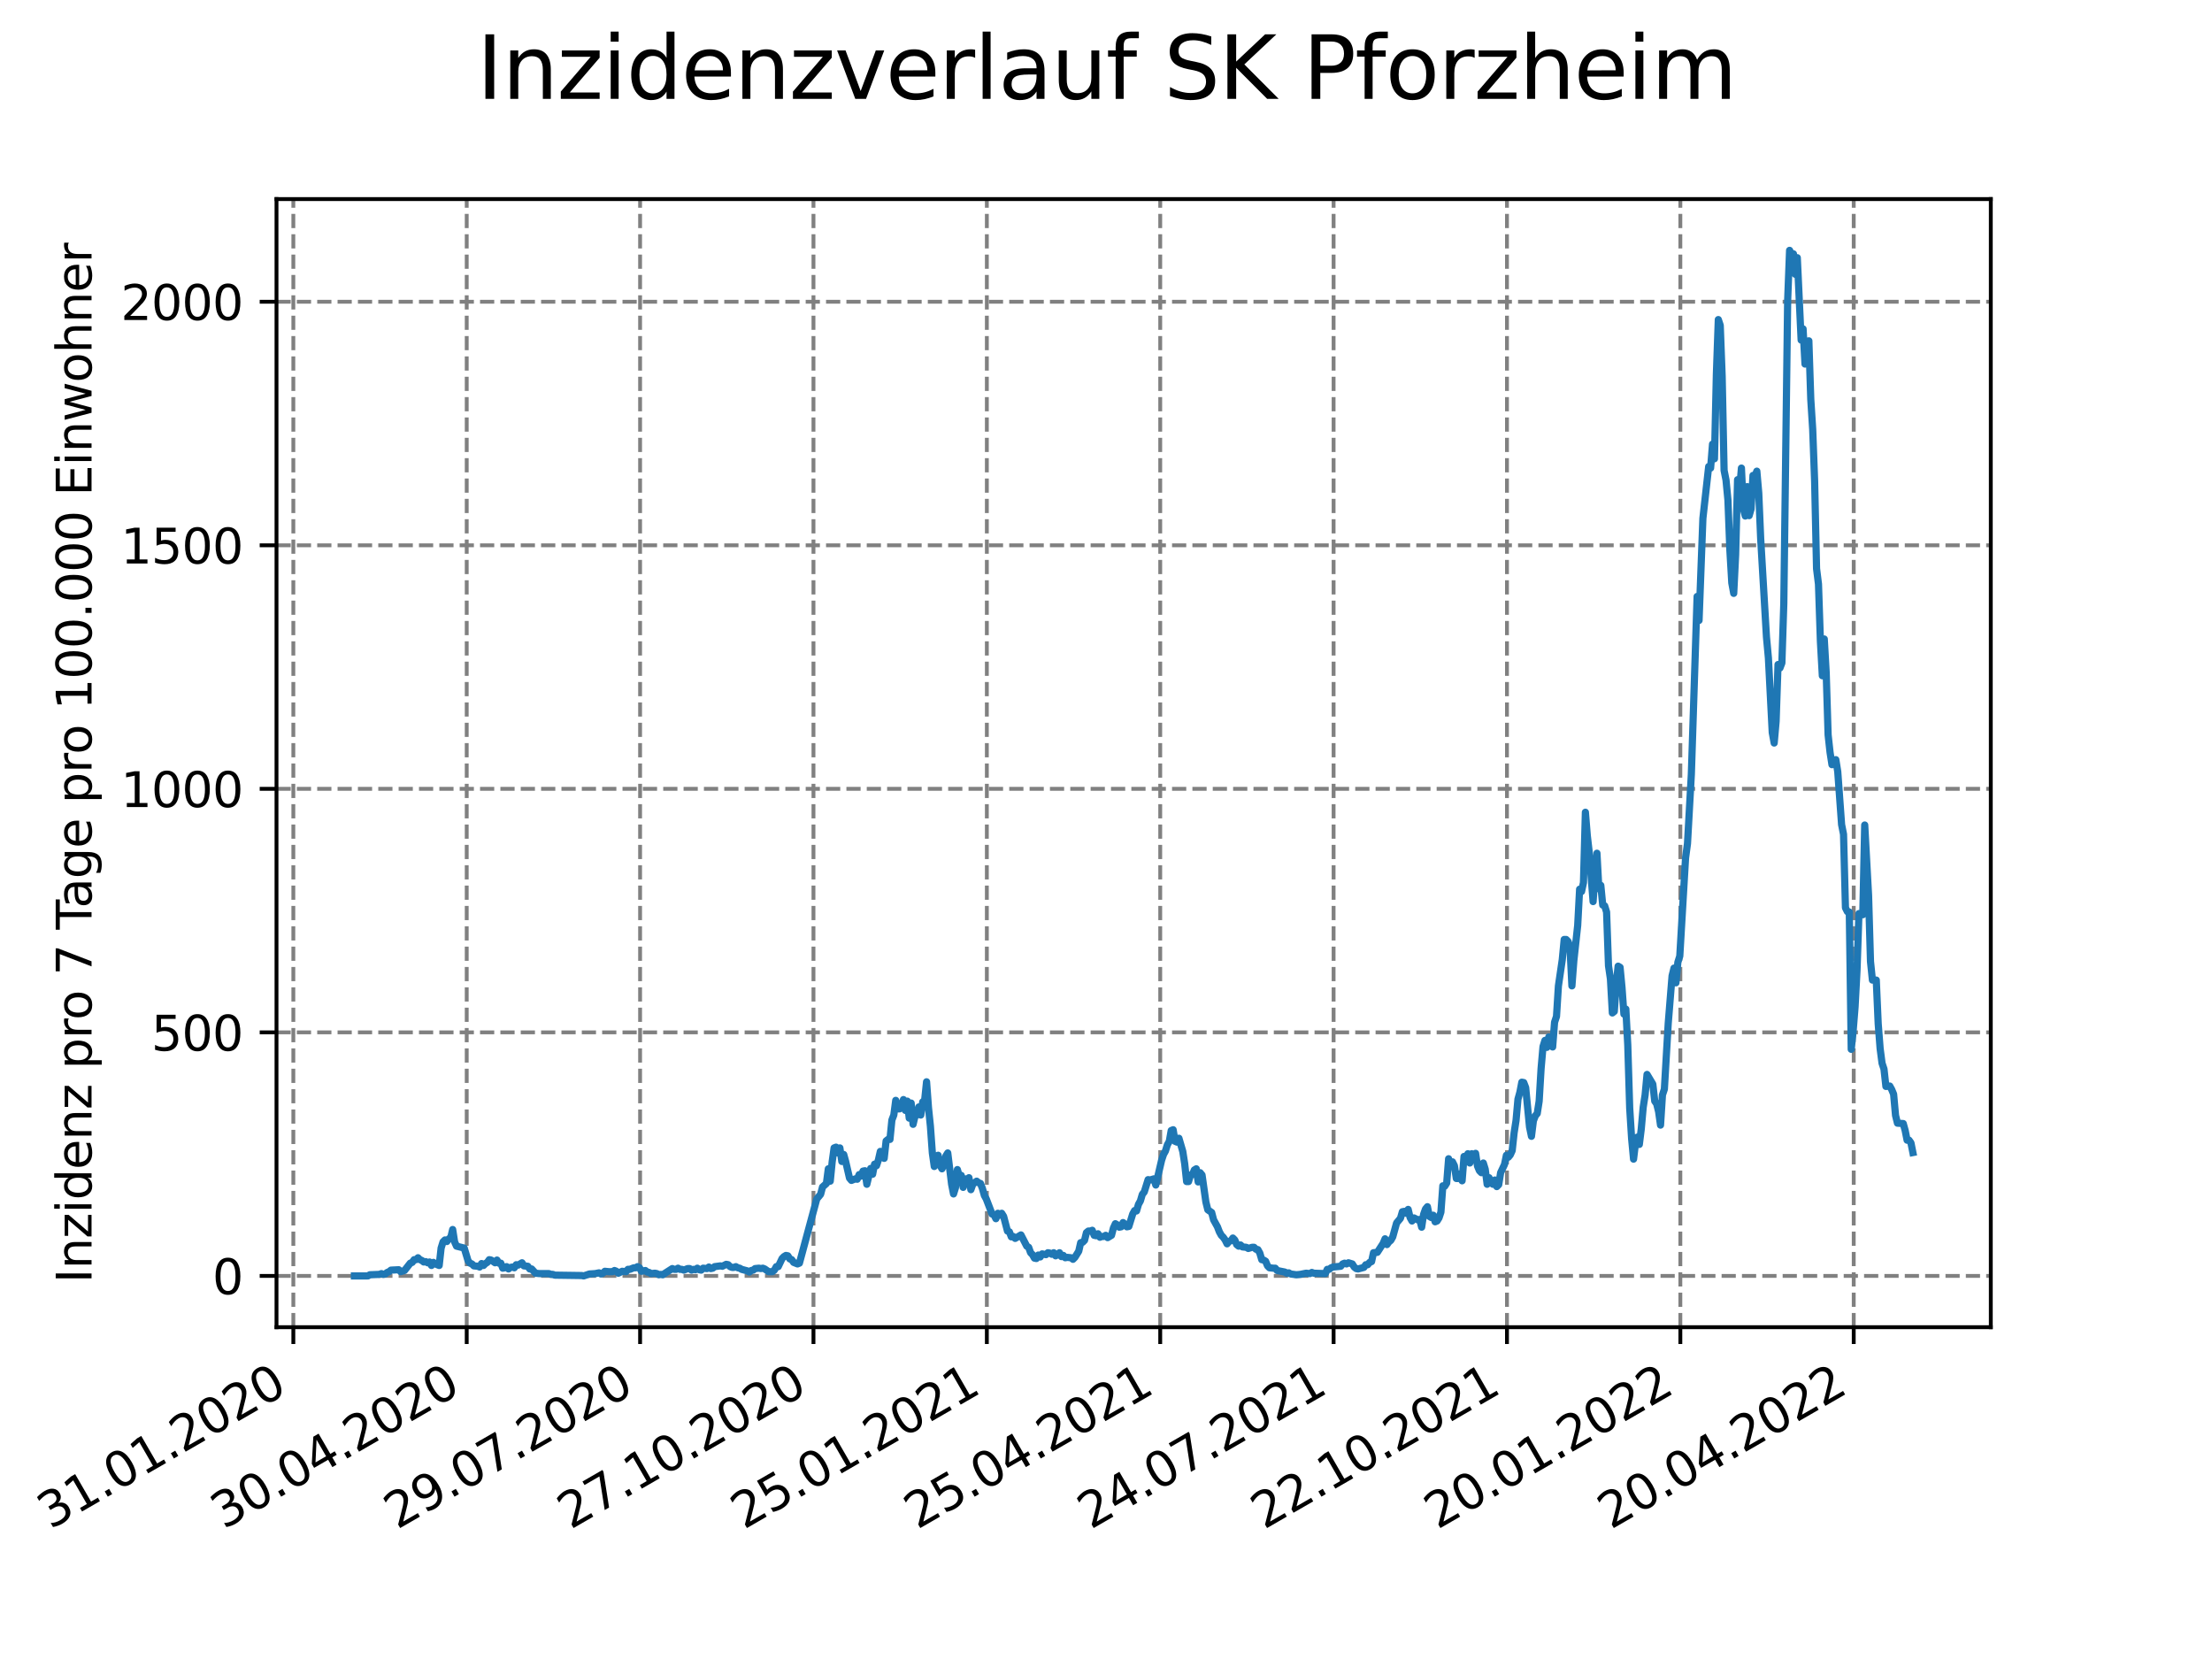 <?xml version="1.0" encoding="utf-8" standalone="no"?>
<!DOCTYPE svg PUBLIC "-//W3C//DTD SVG 1.1//EN"
  "http://www.w3.org/Graphics/SVG/1.1/DTD/svg11.dtd">
<svg xmlns:xlink="http://www.w3.org/1999/xlink" width="460.8pt" height="345.6pt" viewBox="0 0 460.8 345.6" xmlns="http://www.w3.org/2000/svg" version="1.1">
 <defs>
  <style type="text/css">*{stroke-linejoin: round; stroke-linecap: butt}</style>
 </defs>
 <g id="figure_1">
  <g id="patch_1">
   <path d="M 0 345.6 
L 460.8 345.6 
L 460.8 0 
L 0 0 
z
" style="fill: #ffffff"/>
  </g>
  <g id="axes_1">
   <g id="patch_2">
    <path d="M 57.6 276.48 
L 414.72 276.48 
L 414.72 41.472 
L 57.6 41.472 
z
" style="fill: #ffffff"/>
   </g>
   <g id="matplotlib.axis_1">
    <g id="xtick_1">
     <g id="line2d_1">
      <path d="M 61.108 276.48 
L 61.108 41.472 
" clip-path="url(#p088db276cc)" style="fill: none; stroke-dasharray: 2.96,1.28; stroke-dashoffset: 0; stroke: #808080; stroke-width: 0.8"/>
     </g>
     <g id="line2d_2">
      <defs>
       <path id="m1425020207" d="M 0 0 
L 0 3.5 
" style="stroke: #000000; stroke-width: 0.8"/>
      </defs>
      <g>
       <use xlink:href="#m1425020207" x="61.108" y="276.48" style="stroke: #000000; stroke-width: 0.8"/>
      </g>
     </g>
     <g id="text_1">
      <!-- 31.01.2020 -->
      <g transform="translate(10.483 318.689)rotate(-30)scale(0.1 -0.1)">
       <defs>
        <path id="DejaVuSans-33" d="M 2597 2516 
Q 3050 2419 3304 2112 
Q 3559 1806 3559 1356 
Q 3559 666 3084 287 
Q 2609 -91 1734 -91 
Q 1441 -91 1130 -33 
Q 819 25 488 141 
L 488 750 
Q 750 597 1062 519 
Q 1375 441 1716 441 
Q 2309 441 2620 675 
Q 2931 909 2931 1356 
Q 2931 1769 2642 2001 
Q 2353 2234 1838 2234 
L 1294 2234 
L 1294 2753 
L 1863 2753 
Q 2328 2753 2575 2939 
Q 2822 3125 2822 3475 
Q 2822 3834 2567 4026 
Q 2313 4219 1838 4219 
Q 1578 4219 1281 4162 
Q 984 4106 628 3988 
L 628 4550 
Q 988 4650 1302 4700 
Q 1616 4750 1894 4750 
Q 2613 4750 3031 4423 
Q 3450 4097 3450 3541 
Q 3450 3153 3228 2886 
Q 3006 2619 2597 2516 
z
" transform="scale(0.016)"/>
        <path id="DejaVuSans-31" d="M 794 531 
L 1825 531 
L 1825 4091 
L 703 3866 
L 703 4441 
L 1819 4666 
L 2450 4666 
L 2450 531 
L 3481 531 
L 3481 0 
L 794 0 
L 794 531 
z
" transform="scale(0.016)"/>
        <path id="DejaVuSans-2e" d="M 684 794 
L 1344 794 
L 1344 0 
L 684 0 
L 684 794 
z
" transform="scale(0.016)"/>
        <path id="DejaVuSans-30" d="M 2034 4250 
Q 1547 4250 1301 3770 
Q 1056 3291 1056 2328 
Q 1056 1369 1301 889 
Q 1547 409 2034 409 
Q 2525 409 2770 889 
Q 3016 1369 3016 2328 
Q 3016 3291 2770 3770 
Q 2525 4250 2034 4250 
z
M 2034 4750 
Q 2819 4750 3233 4129 
Q 3647 3509 3647 2328 
Q 3647 1150 3233 529 
Q 2819 -91 2034 -91 
Q 1250 -91 836 529 
Q 422 1150 422 2328 
Q 422 3509 836 4129 
Q 1250 4750 2034 4750 
z
" transform="scale(0.016)"/>
        <path id="DejaVuSans-32" d="M 1228 531 
L 3431 531 
L 3431 0 
L 469 0 
L 469 531 
Q 828 903 1448 1529 
Q 2069 2156 2228 2338 
Q 2531 2678 2651 2914 
Q 2772 3150 2772 3378 
Q 2772 3750 2511 3984 
Q 2250 4219 1831 4219 
Q 1534 4219 1204 4116 
Q 875 4013 500 3803 
L 500 4441 
Q 881 4594 1212 4672 
Q 1544 4750 1819 4750 
Q 2544 4750 2975 4387 
Q 3406 4025 3406 3419 
Q 3406 3131 3298 2873 
Q 3191 2616 2906 2266 
Q 2828 2175 2409 1742 
Q 1991 1309 1228 531 
z
" transform="scale(0.016)"/>
       </defs>
       <use xlink:href="#DejaVuSans-33"/>
       <use xlink:href="#DejaVuSans-31" x="63.623"/>
       <use xlink:href="#DejaVuSans-2e" x="127.246"/>
       <use xlink:href="#DejaVuSans-30" x="159.033"/>
       <use xlink:href="#DejaVuSans-31" x="222.656"/>
       <use xlink:href="#DejaVuSans-2e" x="286.279"/>
       <use xlink:href="#DejaVuSans-32" x="318.066"/>
       <use xlink:href="#DejaVuSans-30" x="381.689"/>
       <use xlink:href="#DejaVuSans-32" x="445.312"/>
       <use xlink:href="#DejaVuSans-30" x="508.936"/>
      </g>
     </g>
    </g>
    <g id="xtick_2">
     <g id="line2d_3">
      <path d="M 97.225 276.48 
L 97.225 41.472 
" clip-path="url(#p088db276cc)" style="fill: none; stroke-dasharray: 2.96,1.28; stroke-dashoffset: 0; stroke: #808080; stroke-width: 0.8"/>
     </g>
     <g id="line2d_4">
      <g>
       <use xlink:href="#m1425020207" x="97.225" y="276.48" style="stroke: #000000; stroke-width: 0.8"/>
      </g>
     </g>
     <g id="text_2">
      <!-- 30.04.2020 -->
      <g transform="translate(46.6 318.689)rotate(-30)scale(0.1 -0.1)">
       <defs>
        <path id="DejaVuSans-34" d="M 2419 4116 
L 825 1625 
L 2419 1625 
L 2419 4116 
z
M 2253 4666 
L 3047 4666 
L 3047 1625 
L 3713 1625 
L 3713 1100 
L 3047 1100 
L 3047 0 
L 2419 0 
L 2419 1100 
L 313 1100 
L 313 1709 
L 2253 4666 
z
" transform="scale(0.016)"/>
       </defs>
       <use xlink:href="#DejaVuSans-33"/>
       <use xlink:href="#DejaVuSans-30" x="63.623"/>
       <use xlink:href="#DejaVuSans-2e" x="127.246"/>
       <use xlink:href="#DejaVuSans-30" x="159.033"/>
       <use xlink:href="#DejaVuSans-34" x="222.656"/>
       <use xlink:href="#DejaVuSans-2e" x="286.279"/>
       <use xlink:href="#DejaVuSans-32" x="318.066"/>
       <use xlink:href="#DejaVuSans-30" x="381.689"/>
       <use xlink:href="#DejaVuSans-32" x="445.312"/>
       <use xlink:href="#DejaVuSans-30" x="508.936"/>
      </g>
     </g>
    </g>
    <g id="xtick_3">
     <g id="line2d_5">
      <path d="M 133.343 276.48 
L 133.343 41.472 
" clip-path="url(#p088db276cc)" style="fill: none; stroke-dasharray: 2.96,1.28; stroke-dashoffset: 0; stroke: #808080; stroke-width: 0.8"/>
     </g>
     <g id="line2d_6">
      <g>
       <use xlink:href="#m1425020207" x="133.343" y="276.48" style="stroke: #000000; stroke-width: 0.8"/>
      </g>
     </g>
     <g id="text_3">
      <!-- 29.07.2020 -->
      <g transform="translate(82.717 318.689)rotate(-30)scale(0.1 -0.1)">
       <defs>
        <path id="DejaVuSans-39" d="M 703 97 
L 703 672 
Q 941 559 1184 500 
Q 1428 441 1663 441 
Q 2288 441 2617 861 
Q 2947 1281 2994 2138 
Q 2813 1869 2534 1725 
Q 2256 1581 1919 1581 
Q 1219 1581 811 2004 
Q 403 2428 403 3163 
Q 403 3881 828 4315 
Q 1253 4750 1959 4750 
Q 2769 4750 3195 4129 
Q 3622 3509 3622 2328 
Q 3622 1225 3098 567 
Q 2575 -91 1691 -91 
Q 1453 -91 1209 -44 
Q 966 3 703 97 
z
M 1959 2075 
Q 2384 2075 2632 2365 
Q 2881 2656 2881 3163 
Q 2881 3666 2632 3958 
Q 2384 4250 1959 4250 
Q 1534 4250 1286 3958 
Q 1038 3666 1038 3163 
Q 1038 2656 1286 2365 
Q 1534 2075 1959 2075 
z
" transform="scale(0.016)"/>
        <path id="DejaVuSans-37" d="M 525 4666 
L 3525 4666 
L 3525 4397 
L 1831 0 
L 1172 0 
L 2766 4134 
L 525 4134 
L 525 4666 
z
" transform="scale(0.016)"/>
       </defs>
       <use xlink:href="#DejaVuSans-32"/>
       <use xlink:href="#DejaVuSans-39" x="63.623"/>
       <use xlink:href="#DejaVuSans-2e" x="127.246"/>
       <use xlink:href="#DejaVuSans-30" x="159.033"/>
       <use xlink:href="#DejaVuSans-37" x="222.656"/>
       <use xlink:href="#DejaVuSans-2e" x="286.279"/>
       <use xlink:href="#DejaVuSans-32" x="318.066"/>
       <use xlink:href="#DejaVuSans-30" x="381.689"/>
       <use xlink:href="#DejaVuSans-32" x="445.312"/>
       <use xlink:href="#DejaVuSans-30" x="508.936"/>
      </g>
     </g>
    </g>
    <g id="xtick_4">
     <g id="line2d_7">
      <path d="M 169.46 276.48 
L 169.46 41.472 
" clip-path="url(#p088db276cc)" style="fill: none; stroke-dasharray: 2.96,1.28; stroke-dashoffset: 0; stroke: #808080; stroke-width: 0.8"/>
     </g>
     <g id="line2d_8">
      <g>
       <use xlink:href="#m1425020207" x="169.46" y="276.48" style="stroke: #000000; stroke-width: 0.8"/>
      </g>
     </g>
     <g id="text_4">
      <!-- 27.10.2020 -->
      <g transform="translate(118.835 318.689)rotate(-30)scale(0.1 -0.1)">
       <use xlink:href="#DejaVuSans-32"/>
       <use xlink:href="#DejaVuSans-37" x="63.623"/>
       <use xlink:href="#DejaVuSans-2e" x="127.246"/>
       <use xlink:href="#DejaVuSans-31" x="159.033"/>
       <use xlink:href="#DejaVuSans-30" x="222.656"/>
       <use xlink:href="#DejaVuSans-2e" x="286.279"/>
       <use xlink:href="#DejaVuSans-32" x="318.066"/>
       <use xlink:href="#DejaVuSans-30" x="381.689"/>
       <use xlink:href="#DejaVuSans-32" x="445.312"/>
       <use xlink:href="#DejaVuSans-30" x="508.936"/>
      </g>
     </g>
    </g>
    <g id="xtick_5">
     <g id="line2d_9">
      <path d="M 205.577 276.48 
L 205.577 41.472 
" clip-path="url(#p088db276cc)" style="fill: none; stroke-dasharray: 2.96,1.28; stroke-dashoffset: 0; stroke: #808080; stroke-width: 0.8"/>
     </g>
     <g id="line2d_10">
      <g>
       <use xlink:href="#m1425020207" x="205.577" y="276.48" style="stroke: #000000; stroke-width: 0.8"/>
      </g>
     </g>
     <g id="text_5">
      <!-- 25.01.2021 -->
      <g transform="translate(154.952 318.689)rotate(-30)scale(0.1 -0.1)">
       <defs>
        <path id="DejaVuSans-35" d="M 691 4666 
L 3169 4666 
L 3169 4134 
L 1269 4134 
L 1269 2991 
Q 1406 3038 1543 3061 
Q 1681 3084 1819 3084 
Q 2600 3084 3056 2656 
Q 3513 2228 3513 1497 
Q 3513 744 3044 326 
Q 2575 -91 1722 -91 
Q 1428 -91 1123 -41 
Q 819 9 494 109 
L 494 744 
Q 775 591 1075 516 
Q 1375 441 1709 441 
Q 2250 441 2565 725 
Q 2881 1009 2881 1497 
Q 2881 1984 2565 2268 
Q 2250 2553 1709 2553 
Q 1456 2553 1204 2497 
Q 953 2441 691 2322 
L 691 4666 
z
" transform="scale(0.016)"/>
       </defs>
       <use xlink:href="#DejaVuSans-32"/>
       <use xlink:href="#DejaVuSans-35" x="63.623"/>
       <use xlink:href="#DejaVuSans-2e" x="127.246"/>
       <use xlink:href="#DejaVuSans-30" x="159.033"/>
       <use xlink:href="#DejaVuSans-31" x="222.656"/>
       <use xlink:href="#DejaVuSans-2e" x="286.279"/>
       <use xlink:href="#DejaVuSans-32" x="318.066"/>
       <use xlink:href="#DejaVuSans-30" x="381.689"/>
       <use xlink:href="#DejaVuSans-32" x="445.312"/>
       <use xlink:href="#DejaVuSans-31" x="508.936"/>
      </g>
     </g>
    </g>
    <g id="xtick_6">
     <g id="line2d_11">
      <path d="M 241.695 276.48 
L 241.695 41.472 
" clip-path="url(#p088db276cc)" style="fill: none; stroke-dasharray: 2.96,1.28; stroke-dashoffset: 0; stroke: #808080; stroke-width: 0.8"/>
     </g>
     <g id="line2d_12">
      <g>
       <use xlink:href="#m1425020207" x="241.695" y="276.48" style="stroke: #000000; stroke-width: 0.8"/>
      </g>
     </g>
     <g id="text_6">
      <!-- 25.04.2021 -->
      <g transform="translate(191.069 318.689)rotate(-30)scale(0.1 -0.1)">
       <use xlink:href="#DejaVuSans-32"/>
       <use xlink:href="#DejaVuSans-35" x="63.623"/>
       <use xlink:href="#DejaVuSans-2e" x="127.246"/>
       <use xlink:href="#DejaVuSans-30" x="159.033"/>
       <use xlink:href="#DejaVuSans-34" x="222.656"/>
       <use xlink:href="#DejaVuSans-2e" x="286.279"/>
       <use xlink:href="#DejaVuSans-32" x="318.066"/>
       <use xlink:href="#DejaVuSans-30" x="381.689"/>
       <use xlink:href="#DejaVuSans-32" x="445.312"/>
       <use xlink:href="#DejaVuSans-31" x="508.936"/>
      </g>
     </g>
    </g>
    <g id="xtick_7">
     <g id="line2d_13">
      <path d="M 277.812 276.48 
L 277.812 41.472 
" clip-path="url(#p088db276cc)" style="fill: none; stroke-dasharray: 2.96,1.28; stroke-dashoffset: 0; stroke: #808080; stroke-width: 0.8"/>
     </g>
     <g id="line2d_14">
      <g>
       <use xlink:href="#m1425020207" x="277.812" y="276.48" style="stroke: #000000; stroke-width: 0.8"/>
      </g>
     </g>
     <g id="text_7">
      <!-- 24.07.2021 -->
      <g transform="translate(227.187 318.689)rotate(-30)scale(0.1 -0.1)">
       <use xlink:href="#DejaVuSans-32"/>
       <use xlink:href="#DejaVuSans-34" x="63.623"/>
       <use xlink:href="#DejaVuSans-2e" x="127.246"/>
       <use xlink:href="#DejaVuSans-30" x="159.033"/>
       <use xlink:href="#DejaVuSans-37" x="222.656"/>
       <use xlink:href="#DejaVuSans-2e" x="286.279"/>
       <use xlink:href="#DejaVuSans-32" x="318.066"/>
       <use xlink:href="#DejaVuSans-30" x="381.689"/>
       <use xlink:href="#DejaVuSans-32" x="445.312"/>
       <use xlink:href="#DejaVuSans-31" x="508.936"/>
      </g>
     </g>
    </g>
    <g id="xtick_8">
     <g id="line2d_15">
      <path d="M 313.929 276.48 
L 313.929 41.472 
" clip-path="url(#p088db276cc)" style="fill: none; stroke-dasharray: 2.96,1.28; stroke-dashoffset: 0; stroke: #808080; stroke-width: 0.8"/>
     </g>
     <g id="line2d_16">
      <g>
       <use xlink:href="#m1425020207" x="313.929" y="276.48" style="stroke: #000000; stroke-width: 0.8"/>
      </g>
     </g>
     <g id="text_8">
      <!-- 22.10.2021 -->
      <g transform="translate(263.304 318.689)rotate(-30)scale(0.1 -0.1)">
       <use xlink:href="#DejaVuSans-32"/>
       <use xlink:href="#DejaVuSans-32" x="63.623"/>
       <use xlink:href="#DejaVuSans-2e" x="127.246"/>
       <use xlink:href="#DejaVuSans-31" x="159.033"/>
       <use xlink:href="#DejaVuSans-30" x="222.656"/>
       <use xlink:href="#DejaVuSans-2e" x="286.279"/>
       <use xlink:href="#DejaVuSans-32" x="318.066"/>
       <use xlink:href="#DejaVuSans-30" x="381.689"/>
       <use xlink:href="#DejaVuSans-32" x="445.312"/>
       <use xlink:href="#DejaVuSans-31" x="508.936"/>
      </g>
     </g>
    </g>
    <g id="xtick_9">
     <g id="line2d_17">
      <path d="M 350.047 276.48 
L 350.047 41.472 
" clip-path="url(#p088db276cc)" style="fill: none; stroke-dasharray: 2.96,1.28; stroke-dashoffset: 0; stroke: #808080; stroke-width: 0.8"/>
     </g>
     <g id="line2d_18">
      <g>
       <use xlink:href="#m1425020207" x="350.047" y="276.48" style="stroke: #000000; stroke-width: 0.8"/>
      </g>
     </g>
     <g id="text_9">
      <!-- 20.01.2022 -->
      <g transform="translate(299.421 318.689)rotate(-30)scale(0.1 -0.1)">
       <use xlink:href="#DejaVuSans-32"/>
       <use xlink:href="#DejaVuSans-30" x="63.623"/>
       <use xlink:href="#DejaVuSans-2e" x="127.246"/>
       <use xlink:href="#DejaVuSans-30" x="159.033"/>
       <use xlink:href="#DejaVuSans-31" x="222.656"/>
       <use xlink:href="#DejaVuSans-2e" x="286.279"/>
       <use xlink:href="#DejaVuSans-32" x="318.066"/>
       <use xlink:href="#DejaVuSans-30" x="381.689"/>
       <use xlink:href="#DejaVuSans-32" x="445.312"/>
       <use xlink:href="#DejaVuSans-32" x="508.936"/>
      </g>
     </g>
    </g>
    <g id="xtick_10">
     <g id="line2d_19">
      <path d="M 386.164 276.48 
L 386.164 41.472 
" clip-path="url(#p088db276cc)" style="fill: none; stroke-dasharray: 2.96,1.28; stroke-dashoffset: 0; stroke: #808080; stroke-width: 0.8"/>
     </g>
     <g id="line2d_20">
      <g>
       <use xlink:href="#m1425020207" x="386.164" y="276.48" style="stroke: #000000; stroke-width: 0.8"/>
      </g>
     </g>
     <g id="text_10">
      <!-- 20.04.2022 -->
      <g transform="translate(335.539 318.689)rotate(-30)scale(0.1 -0.1)">
       <use xlink:href="#DejaVuSans-32"/>
       <use xlink:href="#DejaVuSans-30" x="63.623"/>
       <use xlink:href="#DejaVuSans-2e" x="127.246"/>
       <use xlink:href="#DejaVuSans-30" x="159.033"/>
       <use xlink:href="#DejaVuSans-34" x="222.656"/>
       <use xlink:href="#DejaVuSans-2e" x="286.279"/>
       <use xlink:href="#DejaVuSans-32" x="318.066"/>
       <use xlink:href="#DejaVuSans-30" x="381.689"/>
       <use xlink:href="#DejaVuSans-32" x="445.312"/>
       <use xlink:href="#DejaVuSans-32" x="508.936"/>
      </g>
     </g>
    </g>
   </g>
   <g id="matplotlib.axis_2">
    <g id="ytick_1">
     <g id="line2d_21">
      <path d="M 57.6 265.798 
L 414.72 265.798 
" clip-path="url(#p088db276cc)" style="fill: none; stroke-dasharray: 2.96,1.28; stroke-dashoffset: 0; stroke: #808080; stroke-width: 0.8"/>
     </g>
     <g id="line2d_22">
      <defs>
       <path id="ma1d3adb31b" d="M 0 0 
L -3.5 0 
" style="stroke: #000000; stroke-width: 0.8"/>
      </defs>
      <g>
       <use xlink:href="#ma1d3adb31b" x="57.6" y="265.798" style="stroke: #000000; stroke-width: 0.8"/>
      </g>
     </g>
     <g id="text_11">
      <!-- 0 -->
      <g transform="translate(44.237 269.597)scale(0.1 -0.1)">
       <use xlink:href="#DejaVuSans-30"/>
      </g>
     </g>
    </g>
    <g id="ytick_2">
     <g id="line2d_23">
      <path d="M 57.6 215.063 
L 414.72 215.063 
" clip-path="url(#p088db276cc)" style="fill: none; stroke-dasharray: 2.96,1.28; stroke-dashoffset: 0; stroke: #808080; stroke-width: 0.8"/>
     </g>
     <g id="line2d_24">
      <g>
       <use xlink:href="#ma1d3adb31b" x="57.6" y="215.063" style="stroke: #000000; stroke-width: 0.8"/>
      </g>
     </g>
     <g id="text_12">
      <!-- 500 -->
      <g transform="translate(31.512 218.862)scale(0.1 -0.1)">
       <use xlink:href="#DejaVuSans-35"/>
       <use xlink:href="#DejaVuSans-30" x="63.623"/>
       <use xlink:href="#DejaVuSans-30" x="127.246"/>
      </g>
     </g>
    </g>
    <g id="ytick_3">
     <g id="line2d_25">
      <path d="M 57.6 164.328 
L 414.72 164.328 
" clip-path="url(#p088db276cc)" style="fill: none; stroke-dasharray: 2.96,1.28; stroke-dashoffset: 0; stroke: #808080; stroke-width: 0.8"/>
     </g>
     <g id="line2d_26">
      <g>
       <use xlink:href="#ma1d3adb31b" x="57.6" y="164.328" style="stroke: #000000; stroke-width: 0.8"/>
      </g>
     </g>
     <g id="text_13">
      <!-- 1000 -->
      <g transform="translate(25.15 168.127)scale(0.1 -0.1)">
       <use xlink:href="#DejaVuSans-31"/>
       <use xlink:href="#DejaVuSans-30" x="63.623"/>
       <use xlink:href="#DejaVuSans-30" x="127.246"/>
       <use xlink:href="#DejaVuSans-30" x="190.869"/>
      </g>
     </g>
    </g>
    <g id="ytick_4">
     <g id="line2d_27">
      <path d="M 57.6 113.592 
L 414.72 113.592 
" clip-path="url(#p088db276cc)" style="fill: none; stroke-dasharray: 2.96,1.28; stroke-dashoffset: 0; stroke: #808080; stroke-width: 0.8"/>
     </g>
     <g id="line2d_28">
      <g>
       <use xlink:href="#ma1d3adb31b" x="57.6" y="113.592" style="stroke: #000000; stroke-width: 0.8"/>
      </g>
     </g>
     <g id="text_14">
      <!-- 1500 -->
      <g transform="translate(25.15 117.392)scale(0.1 -0.1)">
       <use xlink:href="#DejaVuSans-31"/>
       <use xlink:href="#DejaVuSans-35" x="63.623"/>
       <use xlink:href="#DejaVuSans-30" x="127.246"/>
       <use xlink:href="#DejaVuSans-30" x="190.869"/>
      </g>
     </g>
    </g>
    <g id="ytick_5">
     <g id="line2d_29">
      <path d="M 57.6 62.857 
L 414.72 62.857 
" clip-path="url(#p088db276cc)" style="fill: none; stroke-dasharray: 2.96,1.28; stroke-dashoffset: 0; stroke: #808080; stroke-width: 0.8"/>
     </g>
     <g id="line2d_30">
      <g>
       <use xlink:href="#ma1d3adb31b" x="57.6" y="62.857" style="stroke: #000000; stroke-width: 0.8"/>
      </g>
     </g>
     <g id="text_15">
      <!-- 2000 -->
      <g transform="translate(25.15 66.657)scale(0.1 -0.1)">
       <use xlink:href="#DejaVuSans-32"/>
       <use xlink:href="#DejaVuSans-30" x="63.623"/>
       <use xlink:href="#DejaVuSans-30" x="127.246"/>
       <use xlink:href="#DejaVuSans-30" x="190.869"/>
      </g>
     </g>
    </g>
    <g id="text_16">
     <!-- Inzidenz pro 7 Tage pro 100.000 Einwohner -->
     <g transform="translate(19.07 267.301)rotate(-90)scale(0.1 -0.1)">
      <defs>
       <path id="DejaVuSans-49" d="M 628 4666 
L 1259 4666 
L 1259 0 
L 628 0 
L 628 4666 
z
" transform="scale(0.016)"/>
       <path id="DejaVuSans-6e" d="M 3513 2113 
L 3513 0 
L 2938 0 
L 2938 2094 
Q 2938 2591 2744 2837 
Q 2550 3084 2163 3084 
Q 1697 3084 1428 2787 
Q 1159 2491 1159 1978 
L 1159 0 
L 581 0 
L 581 3500 
L 1159 3500 
L 1159 2956 
Q 1366 3272 1645 3428 
Q 1925 3584 2291 3584 
Q 2894 3584 3203 3211 
Q 3513 2838 3513 2113 
z
" transform="scale(0.016)"/>
       <path id="DejaVuSans-7a" d="M 353 3500 
L 3084 3500 
L 3084 2975 
L 922 459 
L 3084 459 
L 3084 0 
L 275 0 
L 275 525 
L 2438 3041 
L 353 3041 
L 353 3500 
z
" transform="scale(0.016)"/>
       <path id="DejaVuSans-69" d="M 603 3500 
L 1178 3500 
L 1178 0 
L 603 0 
L 603 3500 
z
M 603 4863 
L 1178 4863 
L 1178 4134 
L 603 4134 
L 603 4863 
z
" transform="scale(0.016)"/>
       <path id="DejaVuSans-64" d="M 2906 2969 
L 2906 4863 
L 3481 4863 
L 3481 0 
L 2906 0 
L 2906 525 
Q 2725 213 2448 61 
Q 2172 -91 1784 -91 
Q 1150 -91 751 415 
Q 353 922 353 1747 
Q 353 2572 751 3078 
Q 1150 3584 1784 3584 
Q 2172 3584 2448 3432 
Q 2725 3281 2906 2969 
z
M 947 1747 
Q 947 1113 1208 752 
Q 1469 391 1925 391 
Q 2381 391 2643 752 
Q 2906 1113 2906 1747 
Q 2906 2381 2643 2742 
Q 2381 3103 1925 3103 
Q 1469 3103 1208 2742 
Q 947 2381 947 1747 
z
" transform="scale(0.016)"/>
       <path id="DejaVuSans-65" d="M 3597 1894 
L 3597 1613 
L 953 1613 
Q 991 1019 1311 708 
Q 1631 397 2203 397 
Q 2534 397 2845 478 
Q 3156 559 3463 722 
L 3463 178 
Q 3153 47 2828 -22 
Q 2503 -91 2169 -91 
Q 1331 -91 842 396 
Q 353 884 353 1716 
Q 353 2575 817 3079 
Q 1281 3584 2069 3584 
Q 2775 3584 3186 3129 
Q 3597 2675 3597 1894 
z
M 3022 2063 
Q 3016 2534 2758 2815 
Q 2500 3097 2075 3097 
Q 1594 3097 1305 2825 
Q 1016 2553 972 2059 
L 3022 2063 
z
" transform="scale(0.016)"/>
       <path id="DejaVuSans-20" transform="scale(0.016)"/>
       <path id="DejaVuSans-70" d="M 1159 525 
L 1159 -1331 
L 581 -1331 
L 581 3500 
L 1159 3500 
L 1159 2969 
Q 1341 3281 1617 3432 
Q 1894 3584 2278 3584 
Q 2916 3584 3314 3078 
Q 3713 2572 3713 1747 
Q 3713 922 3314 415 
Q 2916 -91 2278 -91 
Q 1894 -91 1617 61 
Q 1341 213 1159 525 
z
M 3116 1747 
Q 3116 2381 2855 2742 
Q 2594 3103 2138 3103 
Q 1681 3103 1420 2742 
Q 1159 2381 1159 1747 
Q 1159 1113 1420 752 
Q 1681 391 2138 391 
Q 2594 391 2855 752 
Q 3116 1113 3116 1747 
z
" transform="scale(0.016)"/>
       <path id="DejaVuSans-72" d="M 2631 2963 
Q 2534 3019 2420 3045 
Q 2306 3072 2169 3072 
Q 1681 3072 1420 2755 
Q 1159 2438 1159 1844 
L 1159 0 
L 581 0 
L 581 3500 
L 1159 3500 
L 1159 2956 
Q 1341 3275 1631 3429 
Q 1922 3584 2338 3584 
Q 2397 3584 2469 3576 
Q 2541 3569 2628 3553 
L 2631 2963 
z
" transform="scale(0.016)"/>
       <path id="DejaVuSans-6f" d="M 1959 3097 
Q 1497 3097 1228 2736 
Q 959 2375 959 1747 
Q 959 1119 1226 758 
Q 1494 397 1959 397 
Q 2419 397 2687 759 
Q 2956 1122 2956 1747 
Q 2956 2369 2687 2733 
Q 2419 3097 1959 3097 
z
M 1959 3584 
Q 2709 3584 3137 3096 
Q 3566 2609 3566 1747 
Q 3566 888 3137 398 
Q 2709 -91 1959 -91 
Q 1206 -91 779 398 
Q 353 888 353 1747 
Q 353 2609 779 3096 
Q 1206 3584 1959 3584 
z
" transform="scale(0.016)"/>
       <path id="DejaVuSans-54" d="M -19 4666 
L 3928 4666 
L 3928 4134 
L 2272 4134 
L 2272 0 
L 1638 0 
L 1638 4134 
L -19 4134 
L -19 4666 
z
" transform="scale(0.016)"/>
       <path id="DejaVuSans-61" d="M 2194 1759 
Q 1497 1759 1228 1600 
Q 959 1441 959 1056 
Q 959 750 1161 570 
Q 1363 391 1709 391 
Q 2188 391 2477 730 
Q 2766 1069 2766 1631 
L 2766 1759 
L 2194 1759 
z
M 3341 1997 
L 3341 0 
L 2766 0 
L 2766 531 
Q 2569 213 2275 61 
Q 1981 -91 1556 -91 
Q 1019 -91 701 211 
Q 384 513 384 1019 
Q 384 1609 779 1909 
Q 1175 2209 1959 2209 
L 2766 2209 
L 2766 2266 
Q 2766 2663 2505 2880 
Q 2244 3097 1772 3097 
Q 1472 3097 1187 3025 
Q 903 2953 641 2809 
L 641 3341 
Q 956 3463 1253 3523 
Q 1550 3584 1831 3584 
Q 2591 3584 2966 3190 
Q 3341 2797 3341 1997 
z
" transform="scale(0.016)"/>
       <path id="DejaVuSans-67" d="M 2906 1791 
Q 2906 2416 2648 2759 
Q 2391 3103 1925 3103 
Q 1463 3103 1205 2759 
Q 947 2416 947 1791 
Q 947 1169 1205 825 
Q 1463 481 1925 481 
Q 2391 481 2648 825 
Q 2906 1169 2906 1791 
z
M 3481 434 
Q 3481 -459 3084 -895 
Q 2688 -1331 1869 -1331 
Q 1566 -1331 1297 -1286 
Q 1028 -1241 775 -1147 
L 775 -588 
Q 1028 -725 1275 -790 
Q 1522 -856 1778 -856 
Q 2344 -856 2625 -561 
Q 2906 -266 2906 331 
L 2906 616 
Q 2728 306 2450 153 
Q 2172 0 1784 0 
Q 1141 0 747 490 
Q 353 981 353 1791 
Q 353 2603 747 3093 
Q 1141 3584 1784 3584 
Q 2172 3584 2450 3431 
Q 2728 3278 2906 2969 
L 2906 3500 
L 3481 3500 
L 3481 434 
z
" transform="scale(0.016)"/>
       <path id="DejaVuSans-45" d="M 628 4666 
L 3578 4666 
L 3578 4134 
L 1259 4134 
L 1259 2753 
L 3481 2753 
L 3481 2222 
L 1259 2222 
L 1259 531 
L 3634 531 
L 3634 0 
L 628 0 
L 628 4666 
z
" transform="scale(0.016)"/>
       <path id="DejaVuSans-77" d="M 269 3500 
L 844 3500 
L 1563 769 
L 2278 3500 
L 2956 3500 
L 3675 769 
L 4391 3500 
L 4966 3500 
L 4050 0 
L 3372 0 
L 2619 2869 
L 1863 0 
L 1184 0 
L 269 3500 
z
" transform="scale(0.016)"/>
       <path id="DejaVuSans-68" d="M 3513 2113 
L 3513 0 
L 2938 0 
L 2938 2094 
Q 2938 2591 2744 2837 
Q 2550 3084 2163 3084 
Q 1697 3084 1428 2787 
Q 1159 2491 1159 1978 
L 1159 0 
L 581 0 
L 581 4863 
L 1159 4863 
L 1159 2956 
Q 1366 3272 1645 3428 
Q 1925 3584 2291 3584 
Q 2894 3584 3203 3211 
Q 3513 2838 3513 2113 
z
" transform="scale(0.016)"/>
      </defs>
      <use xlink:href="#DejaVuSans-49"/>
      <use xlink:href="#DejaVuSans-6e" x="29.492"/>
      <use xlink:href="#DejaVuSans-7a" x="92.871"/>
      <use xlink:href="#DejaVuSans-69" x="145.361"/>
      <use xlink:href="#DejaVuSans-64" x="173.145"/>
      <use xlink:href="#DejaVuSans-65" x="236.621"/>
      <use xlink:href="#DejaVuSans-6e" x="298.145"/>
      <use xlink:href="#DejaVuSans-7a" x="361.523"/>
      <use xlink:href="#DejaVuSans-20" x="414.014"/>
      <use xlink:href="#DejaVuSans-70" x="445.801"/>
      <use xlink:href="#DejaVuSans-72" x="509.277"/>
      <use xlink:href="#DejaVuSans-6f" x="548.141"/>
      <use xlink:href="#DejaVuSans-20" x="609.322"/>
      <use xlink:href="#DejaVuSans-37" x="641.109"/>
      <use xlink:href="#DejaVuSans-20" x="704.732"/>
      <use xlink:href="#DejaVuSans-54" x="736.52"/>
      <use xlink:href="#DejaVuSans-61" x="781.104"/>
      <use xlink:href="#DejaVuSans-67" x="842.383"/>
      <use xlink:href="#DejaVuSans-65" x="905.859"/>
      <use xlink:href="#DejaVuSans-20" x="967.383"/>
      <use xlink:href="#DejaVuSans-70" x="999.17"/>
      <use xlink:href="#DejaVuSans-72" x="1062.646"/>
      <use xlink:href="#DejaVuSans-6f" x="1101.51"/>
      <use xlink:href="#DejaVuSans-20" x="1162.691"/>
      <use xlink:href="#DejaVuSans-31" x="1194.479"/>
      <use xlink:href="#DejaVuSans-30" x="1258.102"/>
      <use xlink:href="#DejaVuSans-30" x="1321.725"/>
      <use xlink:href="#DejaVuSans-2e" x="1385.348"/>
      <use xlink:href="#DejaVuSans-30" x="1417.135"/>
      <use xlink:href="#DejaVuSans-30" x="1480.758"/>
      <use xlink:href="#DejaVuSans-30" x="1544.381"/>
      <use xlink:href="#DejaVuSans-20" x="1608.004"/>
      <use xlink:href="#DejaVuSans-45" x="1639.791"/>
      <use xlink:href="#DejaVuSans-69" x="1702.975"/>
      <use xlink:href="#DejaVuSans-6e" x="1730.758"/>
      <use xlink:href="#DejaVuSans-77" x="1794.137"/>
      <use xlink:href="#DejaVuSans-6f" x="1875.924"/>
      <use xlink:href="#DejaVuSans-68" x="1937.105"/>
      <use xlink:href="#DejaVuSans-6e" x="2000.484"/>
      <use xlink:href="#DejaVuSans-65" x="2063.863"/>
      <use xlink:href="#DejaVuSans-72" x="2125.387"/>
     </g>
    </g>
   </g>
   <g id="line2d_31">
    <path d="M 73.833 265.798 
L 76.642 265.798 
L 77.043 265.556 
L 79.05 265.476 
L 79.451 265.314 
L 79.852 265.476 
L 80.254 265.395 
L 80.655 265.073 
L 81.056 264.912 
L 81.457 264.589 
L 83.063 264.509 
L 83.464 264.912 
L 84.267 264.67 
L 85.471 263.139 
L 85.872 262.978 
L 86.273 262.414 
L 86.674 262.414 
L 87.076 262.012 
L 87.477 262.414 
L 87.878 262.575 
L 88.28 262.898 
L 88.681 262.817 
L 89.082 263.059 
L 89.484 262.898 
L 89.885 263.623 
L 90.286 262.978 
L 90.687 263.3 
L 91.49 263.623 
L 91.891 259.998 
L 92.293 258.709 
L 92.694 258.306 
L 93.095 258.628 
L 93.497 258.064 
L 93.898 257.822 
L 94.299 256.131 
L 94.701 258.709 
L 95.102 259.595 
L 96.707 259.998 
L 97.51 262.656 
L 97.911 263.139 
L 98.312 263.3 
L 98.714 263.703 
L 99.516 263.784 
L 99.917 263.945 
L 100.319 263.22 
L 100.72 263.623 
L 101.121 263.22 
L 101.523 262.978 
L 101.924 262.414 
L 102.325 262.495 
L 103.128 263.059 
L 103.529 262.495 
L 103.93 263.139 
L 104.332 263.139 
L 104.733 264.187 
L 105.134 264.106 
L 105.536 263.864 
L 105.937 264.348 
L 106.338 264.026 
L 106.74 263.945 
L 107.141 264.106 
L 107.542 263.462 
L 107.944 263.542 
L 108.746 263.059 
L 109.147 263.703 
L 109.95 263.784 
L 110.351 264.348 
L 110.753 264.348 
L 111.555 265.234 
L 112.358 265.314 
L 114.364 265.314 
L 114.766 265.476 
L 115.167 265.476 
L 115.568 265.637 
L 121.187 265.717 
L 121.588 265.798 
L 122.792 265.395 
L 123.996 265.314 
L 124.798 265.153 
L 125.2 265.395 
L 125.601 265.234 
L 126.002 264.831 
L 126.805 264.912 
L 127.607 264.912 
L 128.009 264.67 
L 128.41 264.831 
L 128.811 265.234 
L 129.614 264.831 
L 130.417 264.912 
L 130.818 264.428 
L 131.219 264.428 
L 132.022 264.106 
L 132.423 264.106 
L 132.824 263.864 
L 133.226 264.106 
L 133.627 264.831 
L 134.43 264.67 
L 134.831 264.992 
L 135.232 265.073 
L 135.633 265.314 
L 136.436 265.234 
L 136.837 265.314 
L 137.239 265.556 
L 137.64 265.476 
L 138.041 265.556 
L 140.048 264.267 
L 140.449 264.428 
L 140.85 264.428 
L 141.252 264.187 
L 141.653 264.428 
L 142.054 264.428 
L 142.456 264.589 
L 143.258 264.267 
L 143.66 264.267 
L 144.061 264.589 
L 144.462 264.428 
L 144.863 264.509 
L 145.265 264.187 
L 145.666 264.509 
L 146.067 264.589 
L 146.469 264.187 
L 147.271 264.267 
L 147.673 263.945 
L 148.074 264.267 
L 148.475 264.187 
L 148.876 263.864 
L 150.08 263.703 
L 150.482 263.784 
L 151.284 263.381 
L 151.686 263.462 
L 152.087 263.864 
L 152.488 264.026 
L 152.89 264.026 
L 153.291 263.864 
L 153.692 264.106 
L 154.093 264.187 
L 154.495 264.428 
L 155.699 264.751 
L 156.1 264.992 
L 156.501 264.67 
L 156.903 264.589 
L 157.304 264.267 
L 158.106 264.187 
L 158.508 264.267 
L 158.909 264.187 
L 159.31 264.348 
L 160.113 264.912 
L 160.916 264.912 
L 161.317 264.589 
L 161.718 263.864 
L 162.12 263.864 
L 162.922 262.173 
L 163.323 261.77 
L 163.725 261.528 
L 164.126 261.609 
L 164.527 262.253 
L 164.929 262.414 
L 165.33 262.978 
L 166.133 263.3 
L 166.534 263.139 
L 170.146 249.766 
L 170.948 248.8 
L 171.349 247.269 
L 172.152 246.544 
L 172.553 243.483 
L 172.955 246.061 
L 173.356 242.033 
L 173.757 239.133 
L 174.159 238.972 
L 174.56 240.18 
L 174.961 239.133 
L 175.363 241.952 
L 175.764 240.502 
L 176.165 241.952 
L 176.968 245.416 
L 177.369 245.9 
L 178.172 245.577 
L 178.573 245.658 
L 178.974 244.691 
L 179.376 245.013 
L 179.777 243.966 
L 180.178 243.886 
L 180.579 246.705 
L 181.382 243.402 
L 181.783 244.611 
L 182.185 242.516 
L 182.586 242.838 
L 182.987 241.63 
L 183.389 239.858 
L 184.191 241.308 
L 184.592 237.683 
L 184.994 237.36 
L 185.395 237.36 
L 185.796 233.332 
L 186.198 232.285 
L 186.599 229.224 
L 187 230.996 
L 187.402 230.996 
L 187.803 230.352 
L 188.204 229.063 
L 188.606 231.318 
L 189.007 229.385 
L 189.408 232.93 
L 189.809 229.788 
L 190.211 234.219 
L 190.612 232.527 
L 191.013 232.285 
L 191.415 230.593 
L 191.816 232.285 
L 192.217 229.546 
L 192.619 229.224 
L 193.02 225.357 
L 193.421 230.754 
L 193.822 234.621 
L 194.224 240.18 
L 194.625 242.999 
L 195.026 240.824 
L 195.428 240.663 
L 195.829 242.758 
L 196.23 243.483 
L 196.632 242.677 
L 197.033 240.824 
L 197.434 240.18 
L 198.237 246.705 
L 198.638 248.719 
L 199.039 247.43 
L 199.441 243.644 
L 199.842 245.013 
L 200.243 244.852 
L 200.645 247.35 
L 201.046 245.577 
L 201.447 245.9 
L 201.849 245.336 
L 202.25 247.833 
L 202.651 246.705 
L 203.454 246.061 
L 203.855 246.383 
L 204.256 246.544 
L 204.658 247.591 
L 205.059 249.041 
L 205.46 249.766 
L 206.664 252.908 
L 207.065 253.069 
L 207.467 253.875 
L 207.868 252.747 
L 208.269 253.15 
L 208.671 252.747 
L 209.072 253.392 
L 209.875 256.453 
L 210.276 256.614 
L 210.677 257.661 
L 211.079 257.581 
L 211.48 257.984 
L 212.684 257.259 
L 213.888 259.595 
L 214.289 259.836 
L 214.69 260.964 
L 215.092 261.367 
L 215.493 262.092 
L 215.894 262.173 
L 216.295 261.448 
L 216.697 261.85 
L 217.098 261.206 
L 217.901 261.367 
L 218.302 260.964 
L 218.703 261.045 
L 219.105 261.286 
L 219.506 260.964 
L 219.907 261.609 
L 220.309 261.367 
L 220.71 260.964 
L 221.111 261.77 
L 221.512 261.528 
L 221.914 262.012 
L 222.315 261.931 
L 223.118 262.012 
L 223.519 262.334 
L 223.92 261.931 
L 224.723 260.642 
L 225.124 258.87 
L 225.525 258.789 
L 225.927 258.386 
L 226.328 256.775 
L 226.729 256.453 
L 227.131 256.453 
L 227.532 256.292 
L 227.933 257.339 
L 228.335 257.42 
L 228.736 257.017 
L 229.137 257.742 
L 229.538 257.581 
L 229.94 257.581 
L 230.341 257.339 
L 230.742 257.822 
L 231.545 257.339 
L 231.946 255.808 
L 232.348 254.922 
L 232.749 255.164 
L 233.15 255.647 
L 233.552 255.567 
L 233.953 254.681 
L 234.354 255.003 
L 234.755 255.567 
L 235.157 255.486 
L 235.959 252.908 
L 236.361 252.183 
L 236.762 252.264 
L 237.163 250.894 
L 237.565 250.169 
L 237.966 248.8 
L 238.367 248.316 
L 239.17 245.739 
L 239.571 245.819 
L 240.374 245.577 
L 240.775 246.866 
L 241.979 241.711 
L 242.38 240.502 
L 242.782 239.777 
L 243.183 238.488 
L 243.584 237.763 
L 243.985 235.507 
L 244.387 235.346 
L 244.788 237.763 
L 245.189 237.924 
L 245.591 237.119 
L 246.393 239.858 
L 246.795 242.436 
L 247.196 246.141 
L 247.597 246.141 
L 247.998 244.772 
L 248.4 244.691 
L 248.801 243.725 
L 249.202 243.483 
L 249.604 246.222 
L 250.005 244.288 
L 250.406 244.772 
L 251.209 250.411 
L 251.61 252.022 
L 252.413 252.586 
L 252.814 254.117 
L 253.617 255.567 
L 254.018 256.614 
L 254.419 257.339 
L 254.821 257.742 
L 255.222 258.306 
L 255.623 259.111 
L 256.025 258.628 
L 256.426 258.467 
L 256.827 257.903 
L 257.228 258.306 
L 257.63 259.273 
L 258.031 259.595 
L 258.432 259.353 
L 258.834 259.756 
L 259.636 259.836 
L 260.038 260.078 
L 260.84 259.836 
L 261.241 259.836 
L 261.643 260.239 
L 262.044 260.32 
L 262.445 261.045 
L 262.847 262.414 
L 263.248 262.495 
L 263.649 262.737 
L 264.051 263.703 
L 264.452 264.106 
L 265.255 264.187 
L 265.656 264.187 
L 266.057 264.67 
L 267.662 264.992 
L 268.064 265.234 
L 268.465 265.153 
L 268.866 265.395 
L 270.07 265.556 
L 270.873 265.476 
L 272.077 265.234 
L 272.879 265.314 
L 273.281 265.073 
L 273.682 265.234 
L 276.09 265.314 
L 276.491 264.428 
L 276.892 264.428 
L 277.294 264.106 
L 277.695 263.945 
L 278.498 263.864 
L 279.3 263.784 
L 279.701 263.3 
L 280.103 263.139 
L 280.504 263.3 
L 280.905 263.059 
L 281.708 263.3 
L 282.109 263.945 
L 282.511 264.267 
L 282.912 264.348 
L 284.116 264.026 
L 284.517 263.462 
L 284.918 263.462 
L 285.32 262.978 
L 285.721 262.817 
L 286.122 260.964 
L 286.925 260.884 
L 288.129 259.031 
L 288.53 258.064 
L 288.931 259.273 
L 289.333 258.709 
L 289.734 258.386 
L 290.135 257.661 
L 290.938 254.761 
L 291.741 253.794 
L 292.142 252.425 
L 292.543 252.344 
L 292.944 252.747 
L 293.346 251.942 
L 293.747 253.633 
L 294.148 254.358 
L 294.55 253.714 
L 295.352 254.117 
L 295.754 254.036 
L 296.155 255.647 
L 296.556 252.989 
L 296.957 251.861 
L 297.359 251.378 
L 297.76 253.392 
L 298.161 253.633 
L 298.563 253.15 
L 298.964 254.519 
L 299.365 254.358 
L 299.767 253.714 
L 300.168 252.506 
L 300.569 247.027 
L 300.971 247.108 
L 301.372 246.464 
L 301.773 241.388 
L 302.174 242.838 
L 302.576 242.033 
L 302.977 242.838 
L 303.378 245.497 
L 303.78 245.497 
L 304.181 244.53 
L 304.582 245.98 
L 304.984 240.905 
L 305.385 241.227 
L 305.786 240.341 
L 306.187 242.274 
L 306.589 240.341 
L 306.99 240.824 
L 307.391 240.26 
L 307.793 242.919 
L 308.194 243.886 
L 308.595 244.288 
L 308.997 242.274 
L 309.398 243.563 
L 309.799 246.705 
L 310.2 245.336 
L 310.602 246.383 
L 311.003 246.705 
L 311.404 245.819 
L 311.806 247.189 
L 312.207 246.786 
L 312.608 244.288 
L 313.411 242.597 
L 313.812 240.663 
L 314.214 241.066 
L 314.615 240.583 
L 315.016 239.697 
L 315.417 235.991 
L 315.819 233.413 
L 316.22 228.982 
L 316.621 227.532 
L 317.023 225.438 
L 317.424 225.518 
L 317.825 226.565 
L 318.628 234.782 
L 319.029 236.716 
L 319.43 233.493 
L 319.832 232.446 
L 320.233 231.963 
L 320.634 229.385 
L 321.036 222.618 
L 321.437 218.026 
L 321.838 216.737 
L 322.24 218.187 
L 322.641 216.012 
L 323.042 217.543 
L 323.444 218.107 
L 323.845 212.951 
L 324.246 211.742 
L 324.647 205.378 
L 325.45 199.9 
L 325.851 195.711 
L 326.253 195.711 
L 326.654 196.114 
L 327.055 197.242 
L 327.457 205.378 
L 327.858 200.142 
L 328.66 192.811 
L 329.062 185.238 
L 329.463 185.722 
L 329.864 183.869 
L 330.266 169.207 
L 330.667 174.121 
L 331.068 177.585 
L 331.871 187.816 
L 332.272 181.935 
L 332.673 177.746 
L 333.075 185.158 
L 333.476 184.433 
L 333.877 188.541 
L 334.279 188.702 
L 334.68 189.991 
L 335.081 201.189 
L 335.483 203.928 
L 335.884 211.017 
L 336.285 210.695 
L 336.687 205.056 
L 337.088 201.27 
L 337.489 201.511 
L 337.89 205.7 
L 338.292 211.259 
L 338.693 210.212 
L 339.094 217.704 
L 339.496 230.835 
L 339.897 237.199 
L 340.298 241.469 
L 340.7 238.166 
L 341.101 236.877 
L 341.502 238.408 
L 341.903 235.185 
L 342.305 230.674 
L 342.706 228.096 
L 343.107 223.826 
L 344.311 225.84 
L 344.713 229.385 
L 345.114 229.949 
L 345.515 231.56 
L 345.917 234.38 
L 346.318 228.096 
L 346.719 226.888 
L 347.522 213.193 
L 348.324 203.284 
L 348.726 201.673 
L 349.127 204.734 
L 349.528 200.464 
L 349.93 199.175 
L 351.133 178.713 
L 351.535 175.732 
L 352.337 161.312 
L 353.541 124.255 
L 353.943 129.25 
L 354.745 107.982 
L 355.949 97.187 
L 356.35 97.509 
L 356.752 92.514 
L 357.153 95.576 
L 357.554 77.933 
L 357.956 66.574 
L 358.357 67.783 
L 358.758 78.417 
L 359.16 97.993 
L 359.561 100.006 
L 359.962 104.196 
L 360.363 114.588 
L 360.765 121.435 
L 361.166 123.61 
L 361.567 115.554 
L 361.969 99.926 
L 362.37 102.182 
L 362.771 97.509 
L 363.173 105.968 
L 363.574 107.499 
L 363.975 101.376 
L 364.376 107.418 
L 364.778 106.048 
L 365.179 99.04 
L 365.58 99.201 
L 365.982 98.154 
L 366.383 102.746 
L 366.784 112.252 
L 367.988 132.714 
L 368.39 137.064 
L 369.192 152.612 
L 369.593 154.787 
L 369.995 150.276 
L 370.396 138.433 
L 370.797 139.158 
L 371.199 138.111 
L 371.6 125.705 
L 372.403 62.546 
L 372.804 52.154 
L 373.205 52.96 
L 373.606 52.879 
L 374.008 57.149 
L 374.409 53.685 
L 375.212 70.844 
L 375.613 68.508 
L 376.014 75.839 
L 376.416 71.086 
L 376.817 71.005 
L 377.218 83.17 
L 377.619 89.453 
L 378.021 100.248 
L 378.422 118.455 
L 378.823 121.677 
L 379.225 133.6 
L 379.626 140.77 
L 380.027 133.116 
L 380.429 140.125 
L 380.83 153.095 
L 381.231 156.72 
L 381.633 159.298 
L 382.034 158.493 
L 382.435 158.251 
L 382.836 160.748 
L 383.639 171.785 
L 384.04 173.799 
L 384.442 189.105 
L 384.843 189.911 
L 385.244 189.991 
L 385.646 218.59 
L 386.047 214.723 
L 386.448 209.728 
L 386.849 202.156 
L 387.251 190.314 
L 388.053 190.555 
L 388.455 171.866 
L 389.257 186.527 
L 389.659 200.303 
L 390.06 204.17 
L 390.863 204.17 
L 391.264 213.273 
L 391.665 218.429 
L 392.066 221.49 
L 392.468 222.699 
L 392.869 226.324 
L 393.672 226.243 
L 394.073 226.968 
L 394.474 227.935 
L 394.876 232.366 
L 395.277 233.977 
L 396.481 234.057 
L 396.882 235.507 
L 397.283 237.521 
L 397.685 237.521 
L 398.086 238.085 
L 398.487 240.099 
L 398.487 240.099 
" clip-path="url(#p088db276cc)" style="fill: none; stroke: #1f77b4; stroke-width: 1.5; stroke-linecap: square"/>
   </g>
   <g id="patch_3">
    <path d="M 57.6 276.48 
L 57.6 41.472 
" style="fill: none; stroke: #000000; stroke-width: 0.8; stroke-linejoin: miter; stroke-linecap: square"/>
   </g>
   <g id="patch_4">
    <path d="M 414.72 276.48 
L 414.72 41.472 
" style="fill: none; stroke: #000000; stroke-width: 0.8; stroke-linejoin: miter; stroke-linecap: square"/>
   </g>
   <g id="patch_5">
    <path d="M 57.6 276.48 
L 414.72 276.48 
" style="fill: none; stroke: #000000; stroke-width: 0.8; stroke-linejoin: miter; stroke-linecap: square"/>
   </g>
   <g id="patch_6">
    <path d="M 57.6 41.472 
L 414.72 41.472 
" style="fill: none; stroke: #000000; stroke-width: 0.8; stroke-linejoin: miter; stroke-linecap: square"/>
   </g>
  </g>
  <g id="text_17">
   <!-- Inzidenzverlauf SK Pforzheim -->
   <g transform="translate(99.316 20.589)scale(0.18 -0.18)">
    <defs>
     <path id="DejaVuSans-76" d="M 191 3500 
L 800 3500 
L 1894 563 
L 2988 3500 
L 3597 3500 
L 2284 0 
L 1503 0 
L 191 3500 
z
" transform="scale(0.016)"/>
     <path id="DejaVuSans-6c" d="M 603 4863 
L 1178 4863 
L 1178 0 
L 603 0 
L 603 4863 
z
" transform="scale(0.016)"/>
     <path id="DejaVuSans-75" d="M 544 1381 
L 544 3500 
L 1119 3500 
L 1119 1403 
Q 1119 906 1312 657 
Q 1506 409 1894 409 
Q 2359 409 2629 706 
Q 2900 1003 2900 1516 
L 2900 3500 
L 3475 3500 
L 3475 0 
L 2900 0 
L 2900 538 
Q 2691 219 2414 64 
Q 2138 -91 1772 -91 
Q 1169 -91 856 284 
Q 544 659 544 1381 
z
M 1991 3584 
L 1991 3584 
z
" transform="scale(0.016)"/>
     <path id="DejaVuSans-66" d="M 2375 4863 
L 2375 4384 
L 1825 4384 
Q 1516 4384 1395 4259 
Q 1275 4134 1275 3809 
L 1275 3500 
L 2222 3500 
L 2222 3053 
L 1275 3053 
L 1275 0 
L 697 0 
L 697 3053 
L 147 3053 
L 147 3500 
L 697 3500 
L 697 3744 
Q 697 4328 969 4595 
Q 1241 4863 1831 4863 
L 2375 4863 
z
" transform="scale(0.016)"/>
     <path id="DejaVuSans-53" d="M 3425 4513 
L 3425 3897 
Q 3066 4069 2747 4153 
Q 2428 4238 2131 4238 
Q 1616 4238 1336 4038 
Q 1056 3838 1056 3469 
Q 1056 3159 1242 3001 
Q 1428 2844 1947 2747 
L 2328 2669 
Q 3034 2534 3370 2195 
Q 3706 1856 3706 1288 
Q 3706 609 3251 259 
Q 2797 -91 1919 -91 
Q 1588 -91 1214 -16 
Q 841 59 441 206 
L 441 856 
Q 825 641 1194 531 
Q 1563 422 1919 422 
Q 2459 422 2753 634 
Q 3047 847 3047 1241 
Q 3047 1584 2836 1778 
Q 2625 1972 2144 2069 
L 1759 2144 
Q 1053 2284 737 2584 
Q 422 2884 422 3419 
Q 422 4038 858 4394 
Q 1294 4750 2059 4750 
Q 2388 4750 2728 4690 
Q 3069 4631 3425 4513 
z
" transform="scale(0.016)"/>
     <path id="DejaVuSans-4b" d="M 628 4666 
L 1259 4666 
L 1259 2694 
L 3353 4666 
L 4166 4666 
L 1850 2491 
L 4331 0 
L 3500 0 
L 1259 2247 
L 1259 0 
L 628 0 
L 628 4666 
z
" transform="scale(0.016)"/>
     <path id="DejaVuSans-50" d="M 1259 4147 
L 1259 2394 
L 2053 2394 
Q 2494 2394 2734 2622 
Q 2975 2850 2975 3272 
Q 2975 3691 2734 3919 
Q 2494 4147 2053 4147 
L 1259 4147 
z
M 628 4666 
L 2053 4666 
Q 2838 4666 3239 4311 
Q 3641 3956 3641 3272 
Q 3641 2581 3239 2228 
Q 2838 1875 2053 1875 
L 1259 1875 
L 1259 0 
L 628 0 
L 628 4666 
z
" transform="scale(0.016)"/>
     <path id="DejaVuSans-6d" d="M 3328 2828 
Q 3544 3216 3844 3400 
Q 4144 3584 4550 3584 
Q 5097 3584 5394 3201 
Q 5691 2819 5691 2113 
L 5691 0 
L 5113 0 
L 5113 2094 
Q 5113 2597 4934 2840 
Q 4756 3084 4391 3084 
Q 3944 3084 3684 2787 
Q 3425 2491 3425 1978 
L 3425 0 
L 2847 0 
L 2847 2094 
Q 2847 2600 2669 2842 
Q 2491 3084 2119 3084 
Q 1678 3084 1418 2786 
Q 1159 2488 1159 1978 
L 1159 0 
L 581 0 
L 581 3500 
L 1159 3500 
L 1159 2956 
Q 1356 3278 1631 3431 
Q 1906 3584 2284 3584 
Q 2666 3584 2933 3390 
Q 3200 3197 3328 2828 
z
" transform="scale(0.016)"/>
    </defs>
    <use xlink:href="#DejaVuSans-49"/>
    <use xlink:href="#DejaVuSans-6e" x="29.492"/>
    <use xlink:href="#DejaVuSans-7a" x="92.871"/>
    <use xlink:href="#DejaVuSans-69" x="145.361"/>
    <use xlink:href="#DejaVuSans-64" x="173.145"/>
    <use xlink:href="#DejaVuSans-65" x="236.621"/>
    <use xlink:href="#DejaVuSans-6e" x="298.145"/>
    <use xlink:href="#DejaVuSans-7a" x="361.523"/>
    <use xlink:href="#DejaVuSans-76" x="414.014"/>
    <use xlink:href="#DejaVuSans-65" x="473.193"/>
    <use xlink:href="#DejaVuSans-72" x="534.717"/>
    <use xlink:href="#DejaVuSans-6c" x="575.83"/>
    <use xlink:href="#DejaVuSans-61" x="603.613"/>
    <use xlink:href="#DejaVuSans-75" x="664.893"/>
    <use xlink:href="#DejaVuSans-66" x="728.271"/>
    <use xlink:href="#DejaVuSans-20" x="763.477"/>
    <use xlink:href="#DejaVuSans-53" x="795.264"/>
    <use xlink:href="#DejaVuSans-4b" x="858.74"/>
    <use xlink:href="#DejaVuSans-20" x="924.316"/>
    <use xlink:href="#DejaVuSans-50" x="956.104"/>
    <use xlink:href="#DejaVuSans-66" x="1016.406"/>
    <use xlink:href="#DejaVuSans-6f" x="1051.611"/>
    <use xlink:href="#DejaVuSans-72" x="1112.793"/>
    <use xlink:href="#DejaVuSans-7a" x="1153.906"/>
    <use xlink:href="#DejaVuSans-68" x="1206.396"/>
    <use xlink:href="#DejaVuSans-65" x="1269.775"/>
    <use xlink:href="#DejaVuSans-69" x="1331.299"/>
    <use xlink:href="#DejaVuSans-6d" x="1359.082"/>
   </g>
  </g>
 </g>
 <defs>
  <clipPath id="p088db276cc">
   <rect x="57.6" y="41.472" width="357.12" height="235.008"/>
  </clipPath>
 </defs>
</svg>
